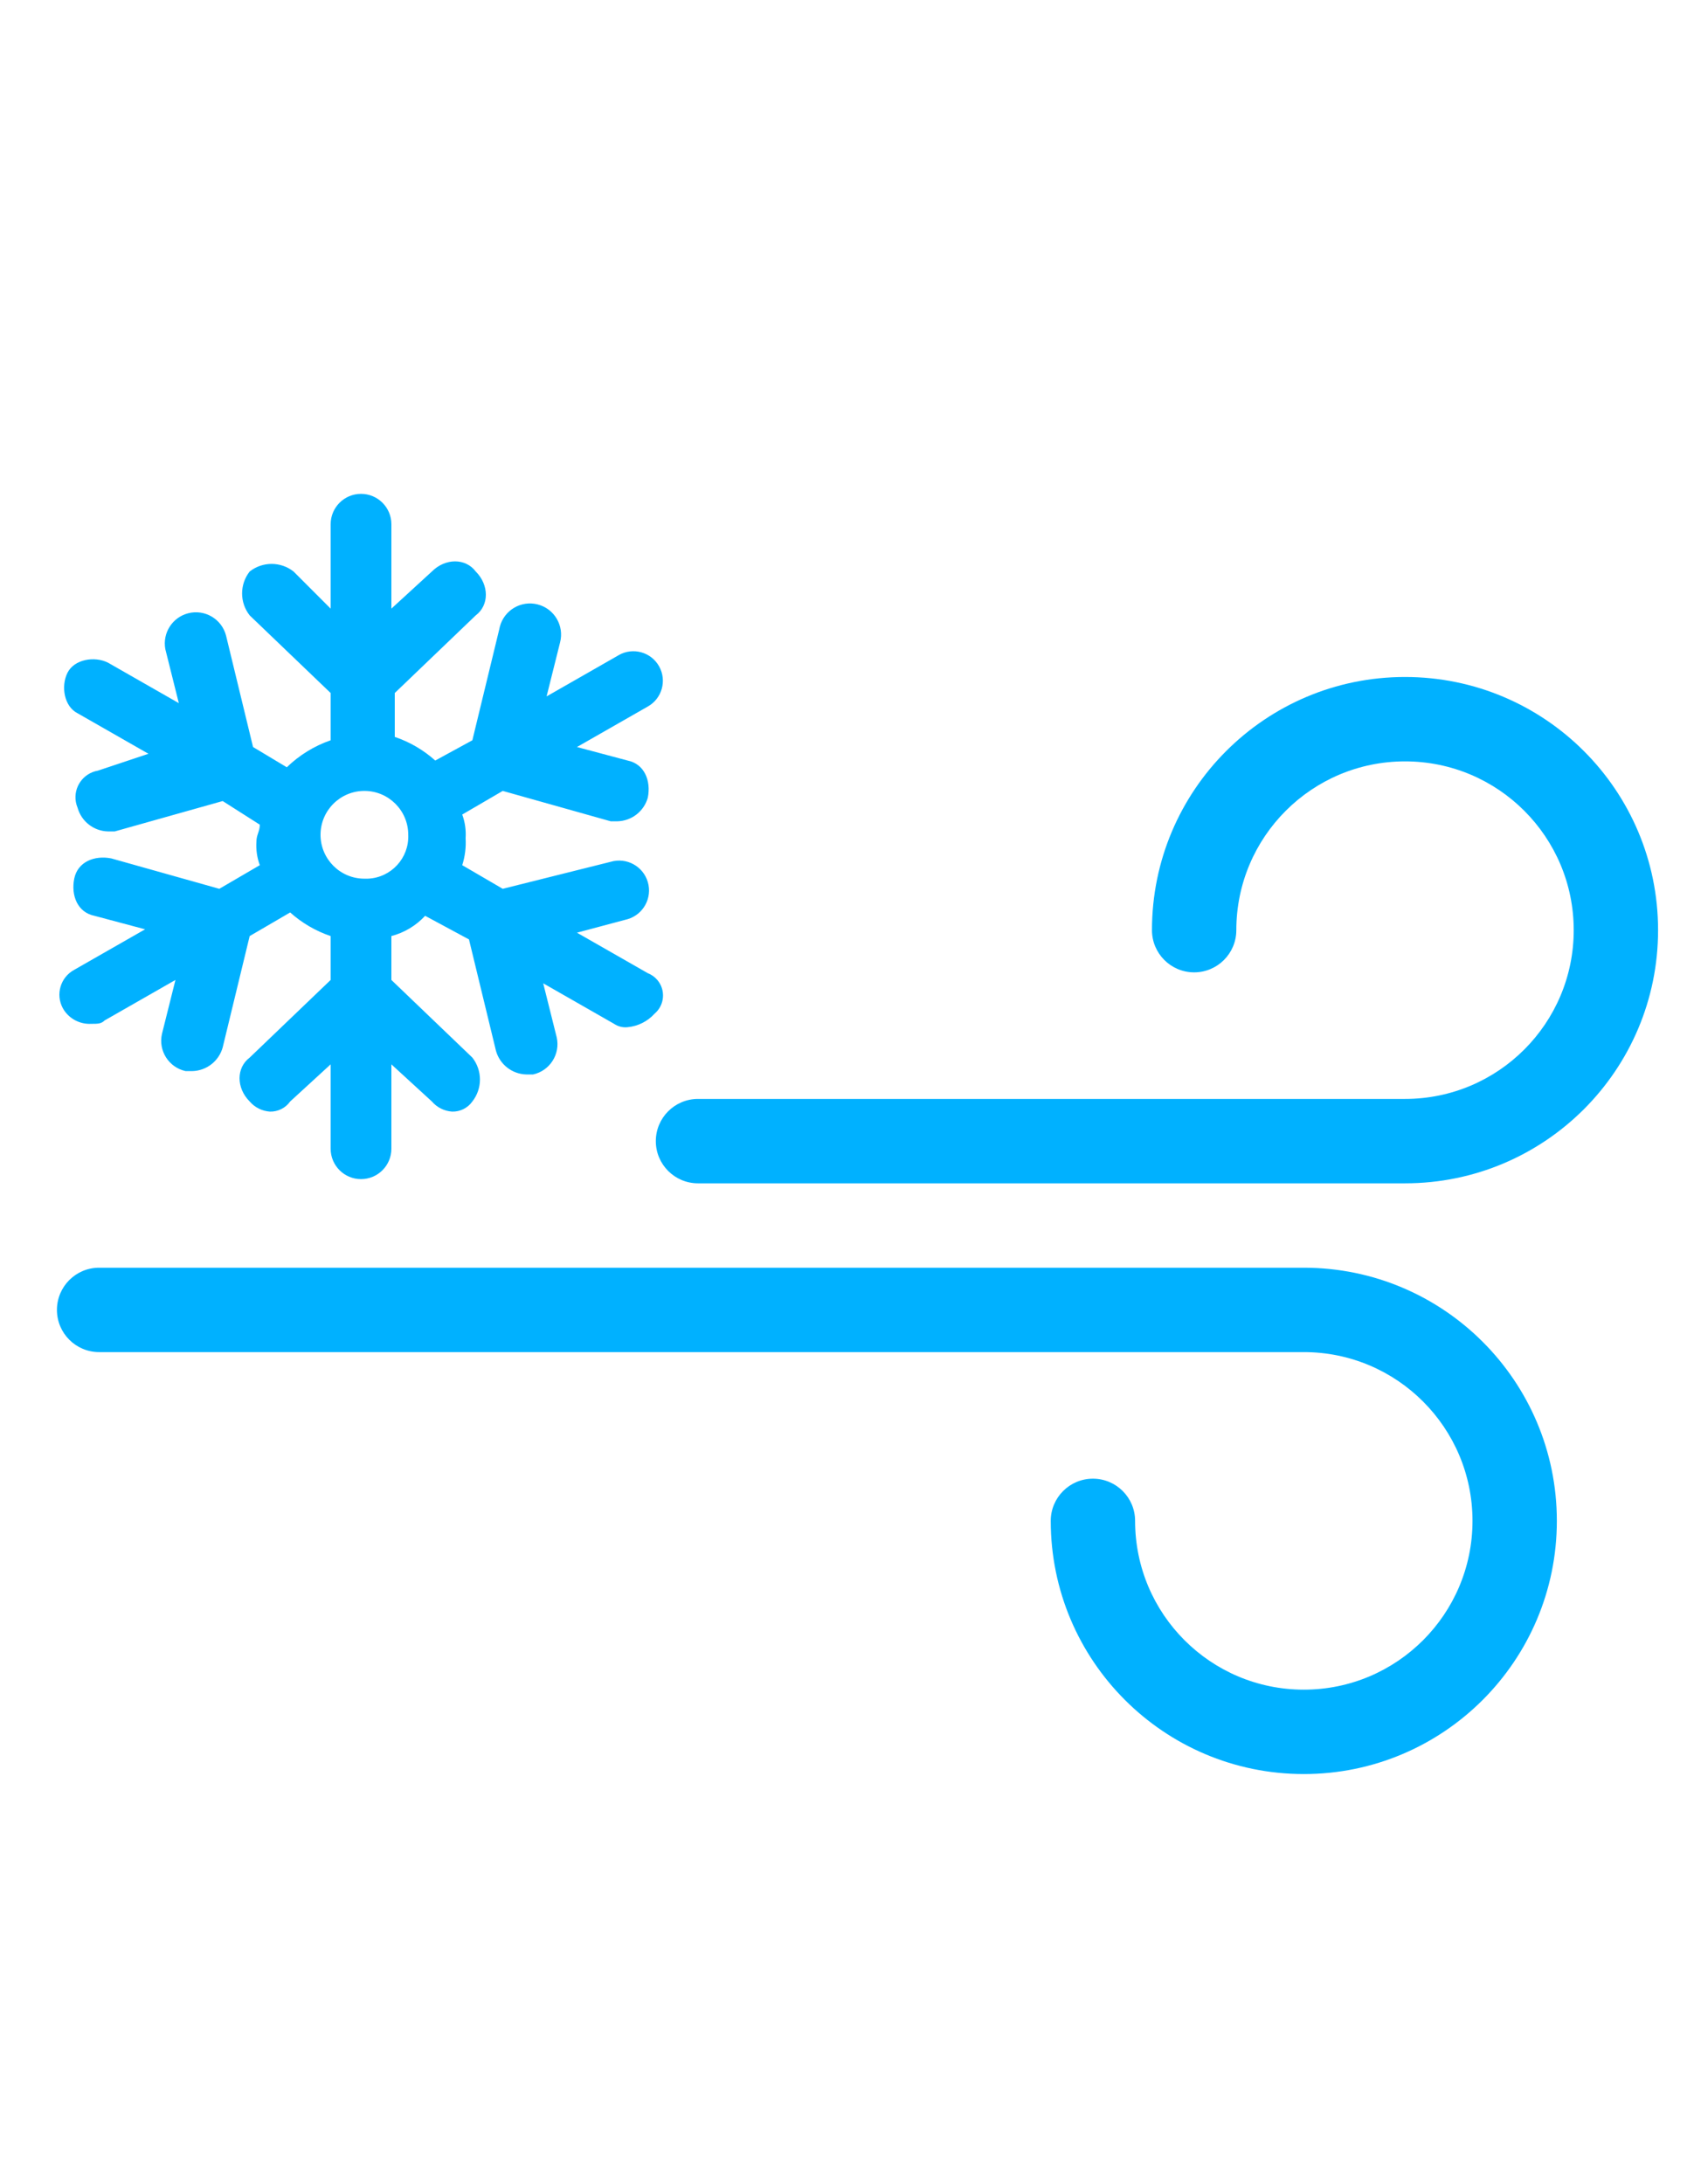 <?xml version="1.0" encoding="utf-8"?>
<!-- Generator: Adobe Illustrator 16.0.0, SVG Export Plug-In . SVG Version: 6.00 Build 0)  -->
<!DOCTYPE svg PUBLIC "-//W3C//DTD SVG 1.1//EN" "http://www.w3.org/Graphics/SVG/1.1/DTD/svg11.dtd">
<svg version="1.1" id="Layer_1" xmlns="http://www.w3.org/2000/svg" xmlns:xlink="http://www.w3.org/1999/xlink" x="0px" y="0px"
	 width="612px" height="792px" viewBox="0 0 612 792" enable-background="new 0 0 612 792" xml:space="preserve">
<title>Artboard 16</title>
<path fill="#00B1FF" d="M509.704,429.078H253.215c-8.45,0-15.3-6.85-15.3-15.3c0-8.449,6.85-15.3,15.3-15.3h256.489
	c33.8,0,61.2-27.4,61.2-61.2c0-33.8-27.4-61.2-61.2-61.2s-61.2,27.4-61.2,61.2c0,8.45-6.85,15.3-15.3,15.3s-15.3-6.85-15.3-15.3
	c0-50.7,41.101-91.8,91.8-91.8c50.7,0,91.8,41.101,91.8,91.8S560.404,429.078,509.704,429.078z"/>
<path fill="#00B1FF" d="M472.984,643.278c-50.7,0-91.8-41.1-91.8-91.8l0,0c0-8.45,6.85-15.3,15.3-15.3s15.3,6.85,15.3,15.3
	c0,33.8,27.4,61.2,61.2,61.2s61.2-27.4,61.2-61.2s-27.4-61.2-61.2-61.2H35.955c-8.45,0-15.3-6.85-15.3-15.3s6.85-15.3,15.3-15.3
	h437.029c50.699,0,91.8,41.101,91.8,91.8C564.784,602.179,523.684,643.278,472.984,643.278z"/>
<path fill="#00B1FF" d="M235.008,352.885l-25.704-14.688l18.36-4.896c5.746-1.69,9.034-7.718,7.344-13.464
	c-1.69-5.746-7.718-9.034-13.464-7.344l-39.168,9.792l-14.688-8.568c1.007-3.161,1.422-6.48,1.224-9.792
	c0.196-2.91-0.221-5.829-1.224-8.568l14.688-8.568l39.168,11.016h2.448c5.154-0.13,9.621-3.604,11.016-8.568
	c1.224-6.12-1.224-12.24-7.344-13.464l-18.36-4.896l25.704-14.688c5.157-2.897,6.989-9.426,4.092-14.583
	c-2.897-5.157-9.426-6.989-14.583-4.092c-0.178,0.1-0.353,0.205-0.525,0.315l-25.704,14.688l4.896-19.584
	c1.561-6.038-2.067-12.197-8.105-13.759c-6.037-1.562-12.197,2.067-13.759,8.104c-0.064,0.251-0.121,0.504-0.168,0.758
	l-9.792,40.392l-13.464,7.344c-4.266-3.82-9.263-6.735-14.688-8.568v-15.912l29.376-28.152c4.896-3.672,4.896-11.016,0-15.912
	c-3.672-4.896-11.016-4.896-15.912,0l-14.688,13.464v-30.6c0-6.084-4.932-11.016-11.016-11.016s-11.016,4.932-11.016,11.016v30.6
	l-13.464-13.464c-4.67-3.667-11.242-3.667-15.912,0c-3.667,4.67-3.667,11.242,0,15.912l29.376,28.152v17.136
	c-5.955,2.063-11.386,5.406-15.912,9.792l-12.24-7.344l-9.792-40.392c-1.561-6.037-7.721-9.666-13.759-8.104
	c-5.746,1.486-9.36,7.167-8.273,13.001l4.896,19.584l-25.704-14.688c-4.896-2.448-12.24-1.224-14.688,3.672
	c-2.448,4.896-1.224,12.24,3.672,14.688l25.704,14.688l-18.36,6.12c-5.329,0.925-8.898,5.994-7.974,11.322
	c0.127,0.736,0.339,1.455,0.63,2.143c1.395,4.963,5.862,8.438,11.016,8.568h2.448l39.168-11.016l13.464,8.568
	c0,2.448-1.224,3.672-1.224,6.12c-0.196,2.91,0.221,5.829,1.224,8.568l-14.688,8.568l-39.168-11.016
	c-6.12-1.224-12.24,1.224-13.464,7.344c-1.224,6.12,1.224,12.24,7.344,13.464l18.36,4.896l-25.704,14.688
	c-4.982,2.689-6.84,8.908-4.151,13.89c0.147,0.273,0.307,0.539,0.479,0.798c2.182,3.234,5.896,5.091,9.792,4.896
	c2.448,0,3.672,0,4.896-1.224l25.704-14.688l-4.896,19.584c-1.362,6.068,2.453,12.092,8.521,13.454
	c0.015,0.003,0.031,0.007,0.046,0.011h2.448c5.154-0.13,9.621-3.605,11.016-8.568l9.792-40.392l14.688-8.568
	c4.266,3.82,9.263,6.735,14.688,8.568v15.912l-29.376,28.152c-4.896,3.672-4.896,11.016,0,15.912
	c1.854,2.162,4.501,3.485,7.344,3.672c2.907,0.077,5.662-1.3,7.344-3.672l14.688-13.464v30.6c0,6.084,4.932,11.017,11.016,11.017
	s11.016-4.933,11.016-11.017v-30.6l14.688,13.464c1.854,2.162,4.502,3.485,7.344,3.672c2.907,0.077,5.661-1.3,7.344-3.672
	c3.667-4.67,3.667-11.242,0-15.912l-29.376-28.152V339.42c4.698-1.228,8.946-3.776,12.24-7.344l15.912,8.568l9.792,40.392
	c1.395,4.963,5.862,8.438,11.016,8.568h2.448c6.074-1.336,9.915-7.343,8.578-13.417c-0.003-0.016-0.007-0.031-0.01-0.047
	l-4.896-19.584l25.704,14.688c1.436,0.974,3.17,1.407,4.896,1.224c3.761-0.352,7.254-2.098,9.792-4.896
	c3.654-3.085,4.116-8.549,1.03-12.204C237.553,354.263,236.357,353.409,235.008,352.885z M132.192,318.613
	c-8.788,0-15.912-7.124-15.912-15.912s7.124-15.912,15.912-15.912s15.912,7.124,15.912,15.912l0,0
	c0.345,8.443-6.22,15.567-14.663,15.912C133.025,318.629,132.608,318.629,132.192,318.613z"/>
</svg>
